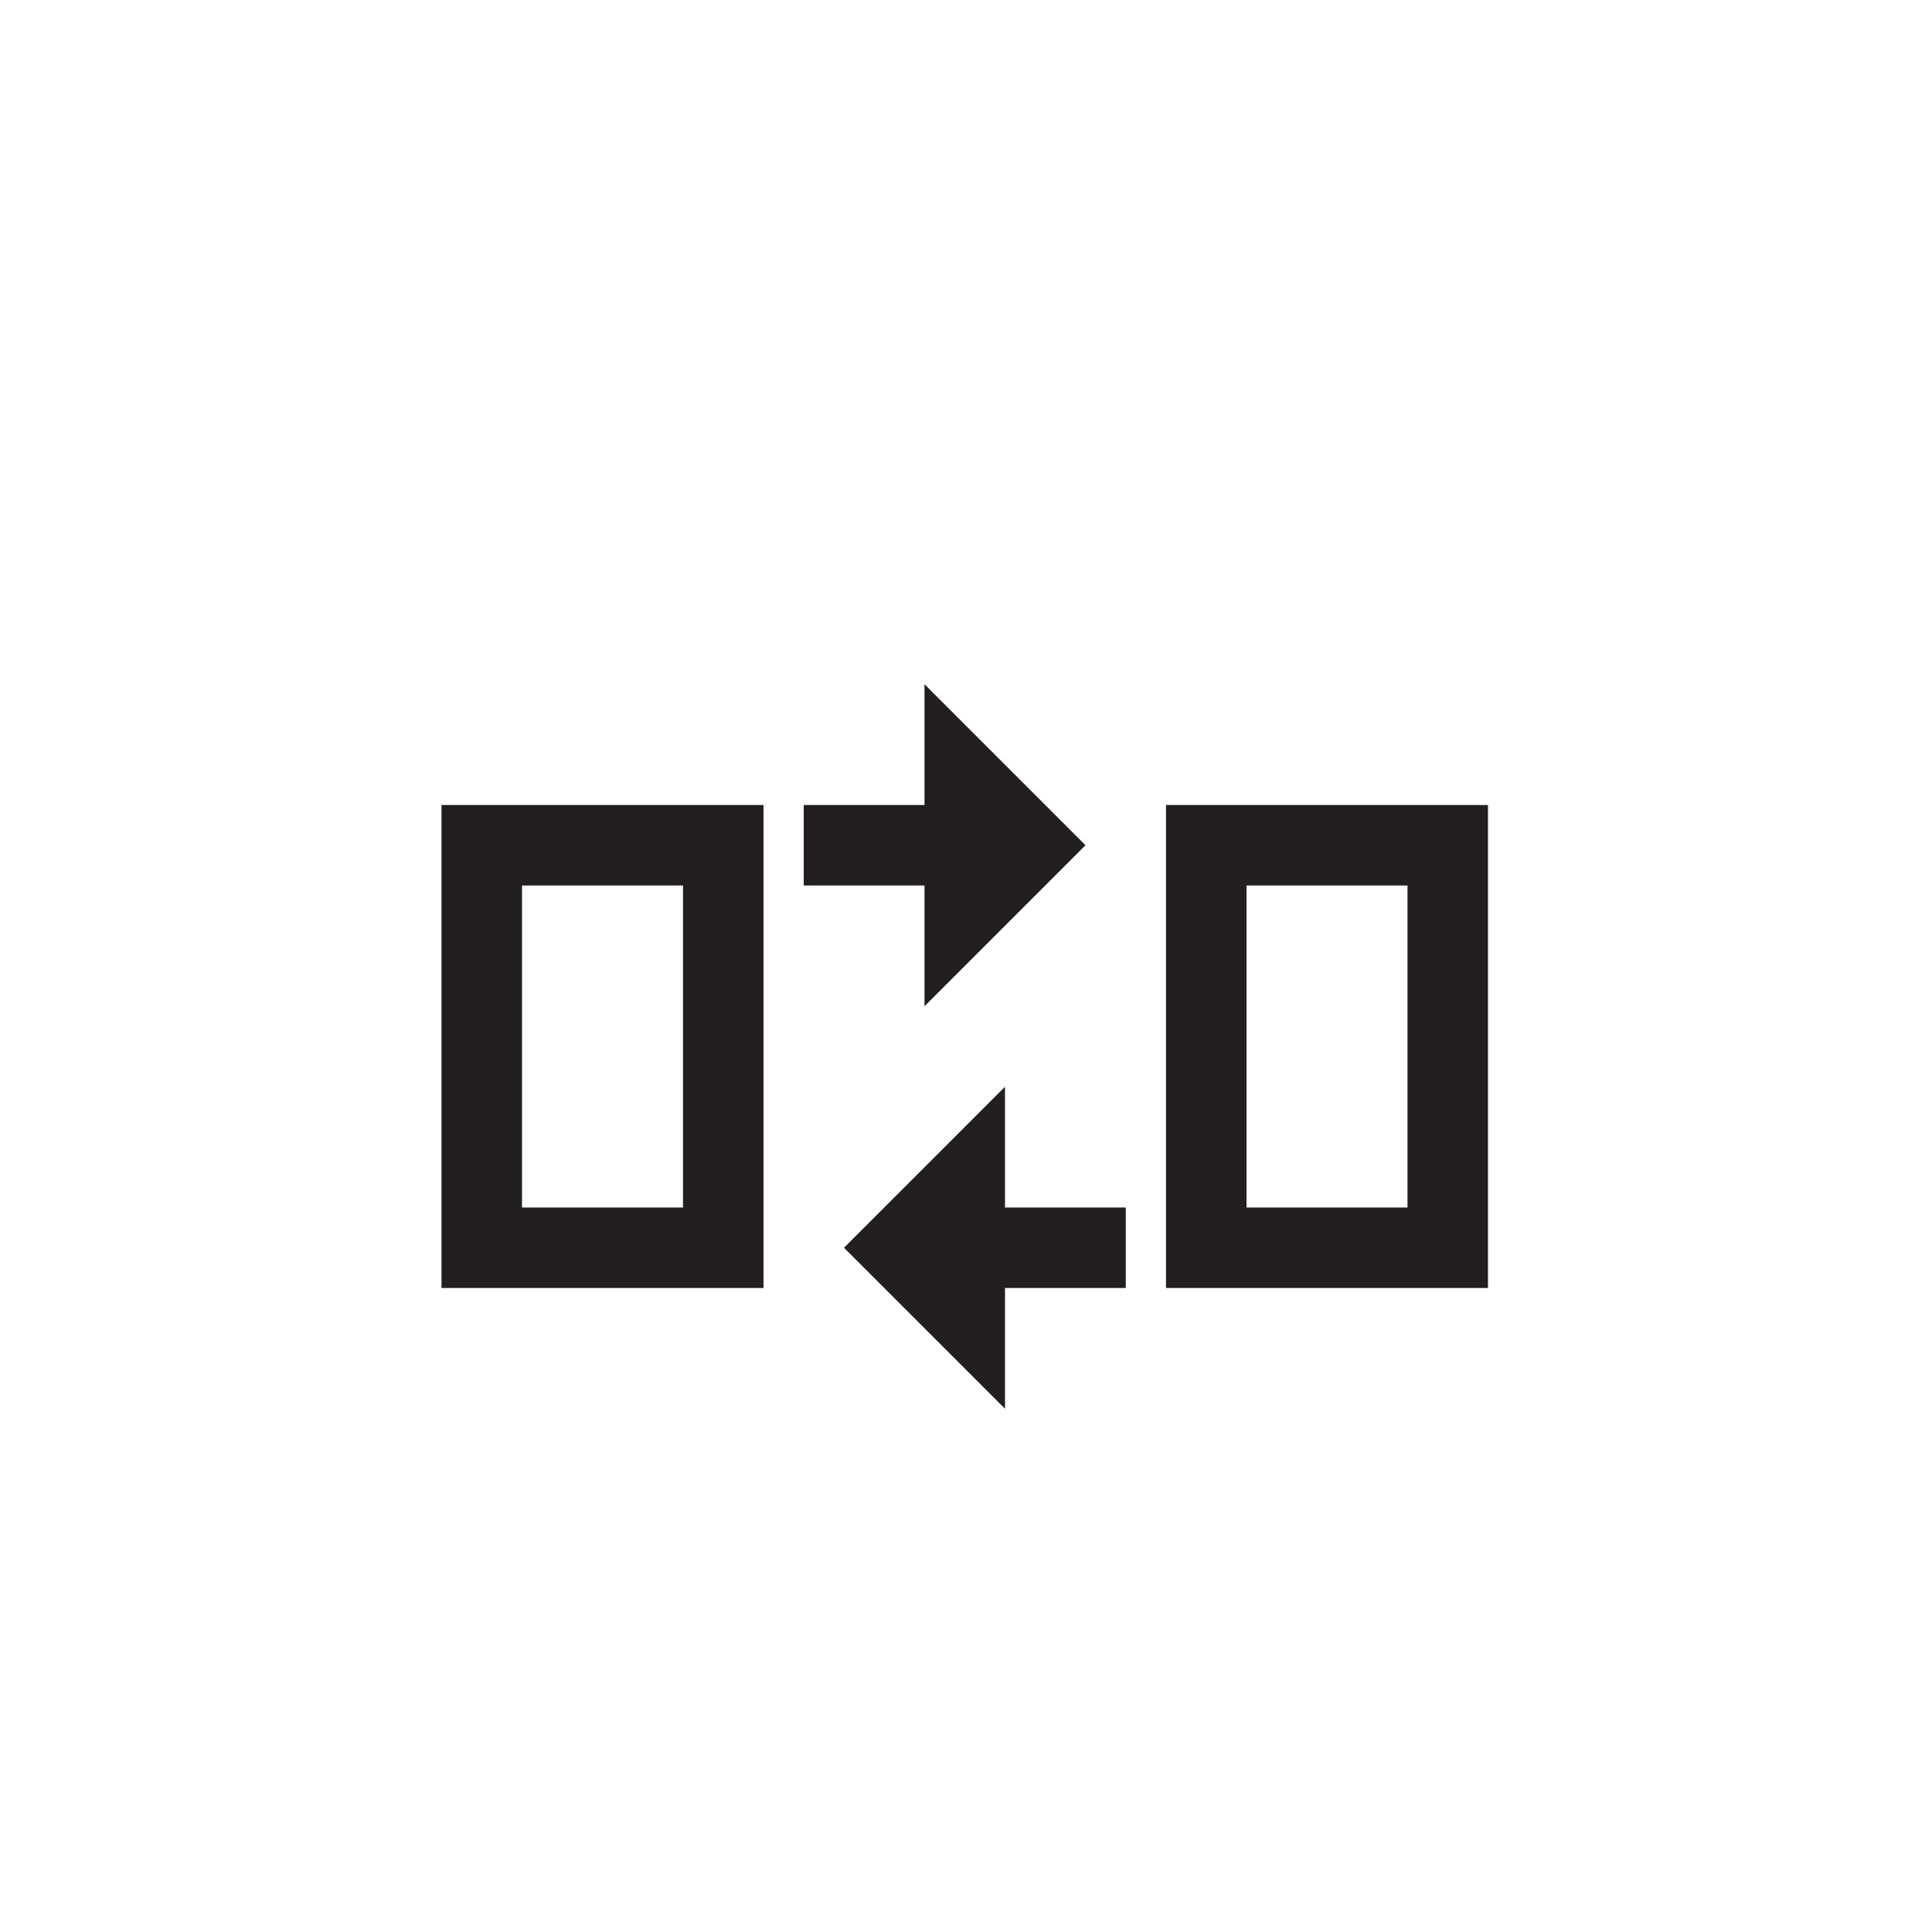 <?xml version="1.0" encoding="utf-8"?>
<!-- Generator: Adobe Illustrator 19.1.0, SVG Export Plug-In . SVG Version: 6.00 Build 0)  -->
<svg version="1.1" id="XMLID_153_" xmlns="http://www.w3.org/2000/svg" xmlns:xlink="http://www.w3.org/1999/xlink" x="0px" y="0px"
	 viewBox="0 0 48 48" enable-background="new 0 0 48 48" xml:space="preserve">
<g id="compare">
	<rect id="_x2E_svg_161_" x="0" y="0" fill="none" width="48" height="48"/>
	<path fill="none" stroke="#231F20" stroke-width="2" stroke-miterlimit="10" d="M17.969,31h-6V21h6V31z M35.969,21h-6v10h6V21z"
		/>
	<g>
		<polygon fill="#231F20" points="26.969,21 22.969,17 22.969,25 		"/>
		<line fill="none" stroke="#231F20" stroke-width="2" stroke-miterlimit="10" x1="19.969" y1="21" x2="23.969" y2="21"/>
	</g>
	<g>
		<polygon fill="#231F20" points="20.969,31 24.969,35 24.969,27 		"/>
		<line fill="none" stroke="#231F20" stroke-width="2" stroke-miterlimit="10" x1="27.969" y1="31" x2="23.969" y2="31"/>
	</g>
</g>
</svg>
